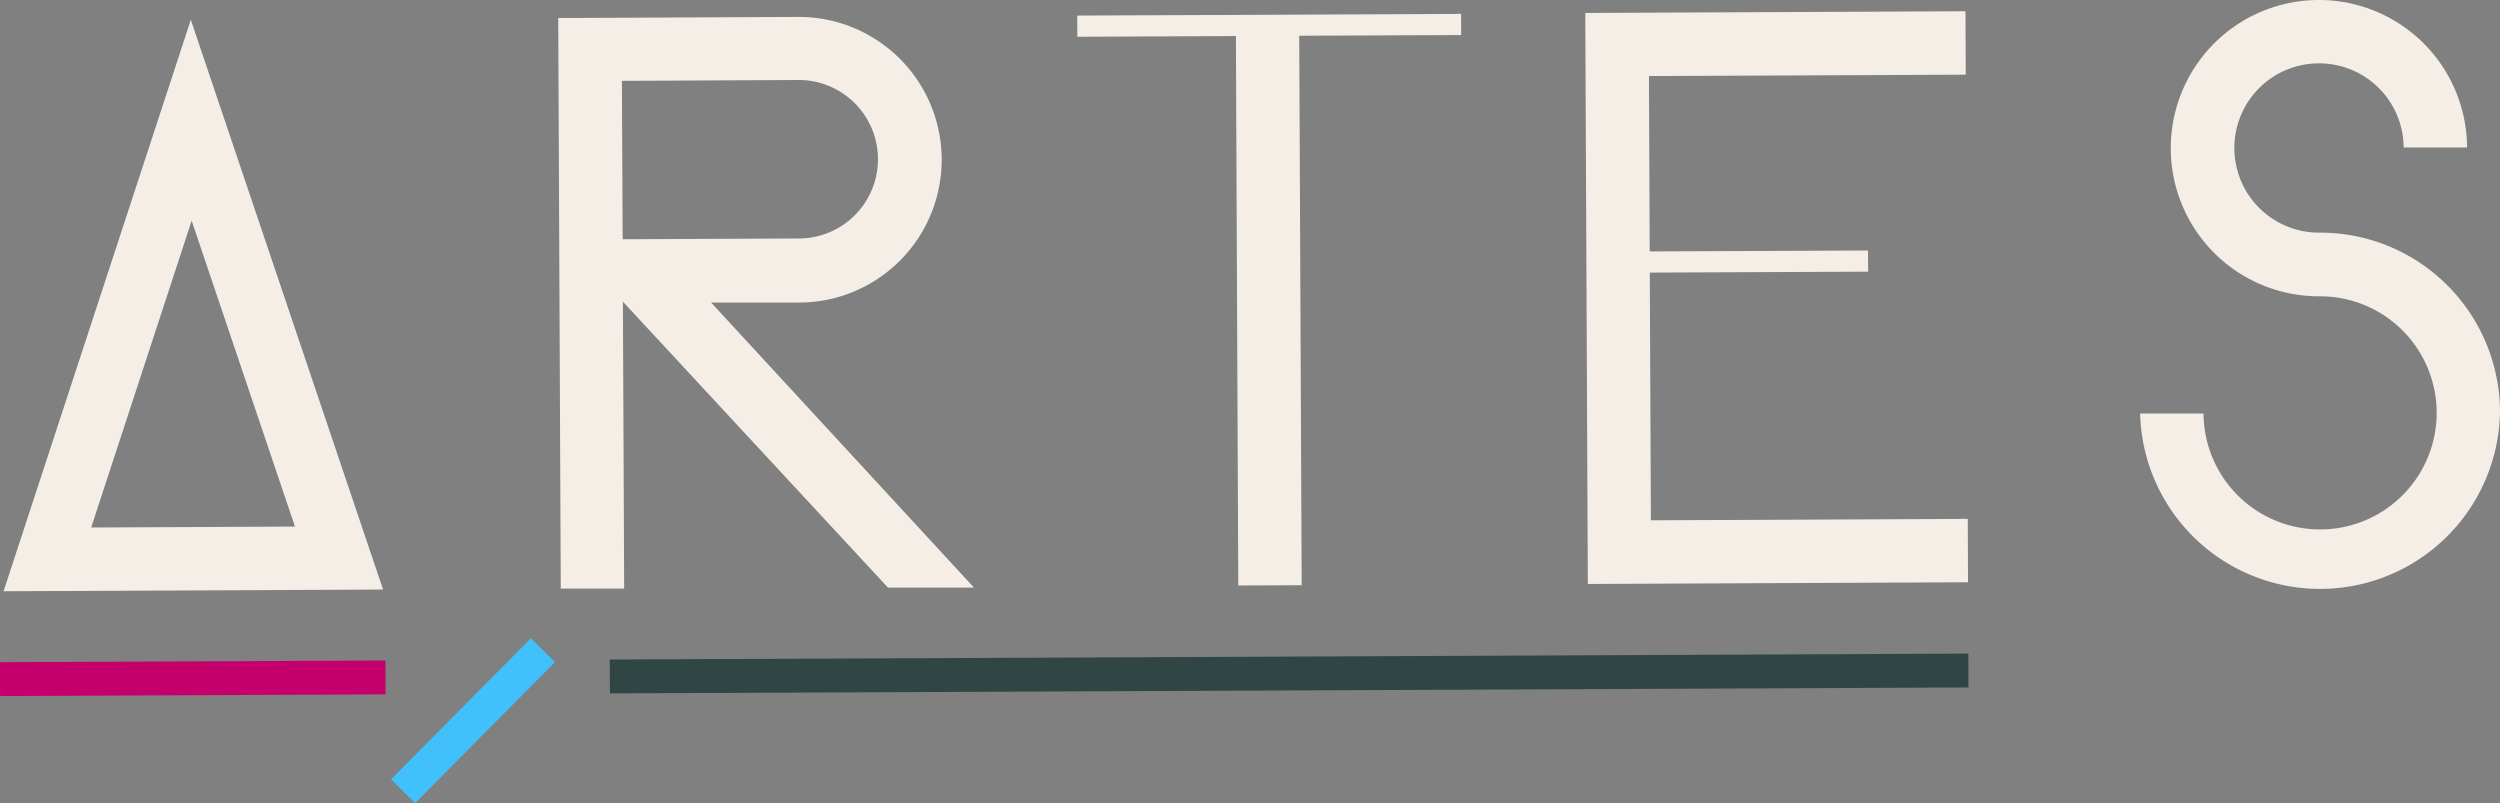 <svg xmlns="http://www.w3.org/2000/svg" viewBox="0 0 295.31 94.87"><rect x="0" y="0" width="295.31" height="94.87" fill="#808080" stroke="none"/><defs><style>.cls-1{fill:#f5eee7;}.cls-2{fill:#c5006c;}.cls-3{fill:#2f4644;}.cls-4{fill:#40c1fb;}</style></defs><title>titulo-artes</title><g id="Layer_2" data-name="Layer 2"><g id="Layer_1-2" data-name="Layer 1"><path class="cls-1" d="M84,35.74l10.46,0v0A16.85,16.85,0,1,0,94.27,2l-28.33.13.3,67.4,7.49,0-.15-33.9.2.22,31.11,33.56,10.16,0ZM94.31,9.45a9.36,9.36,0,1,1,.08,18.72v0l-20.84.09L73.46,9.55Z"/><polygon class="cls-1" points="172.59 1.64 172.6 4.14 153.47 4.22 153.76 69.13 146.27 69.16 145.99 4.26 127.26 4.34 127.25 1.84 172.59 1.64"/><polygon class="cls-1" points="194.78 8.98 194.87 29.7 220.66 29.59 220.67 32.09 194.88 32.2 195.01 61.46 232.44 61.29 232.47 68.78 187.56 68.98 187.26 1.53 232.17 1.33 232.2 8.82 194.78 8.98"/><path class="cls-1" d="M295.31,48.66a21.26,21.26,0,0,1-42.51.19l7.49,0A13.77,13.77,0,1,0,274,35a17.5,17.5,0,1,1,17.42-17.58l-7.49,0a10,10,0,1,0-10,10.06A21.24,21.24,0,0,1,295.31,48.66Z"/><path class="cls-1" d="M22.64,26.07,34.84,62.2l-24.07.11L22.64,26.07M22.54,2.34.42,69.84l44.83-.2L22.54,2.34Z"/><rect class="cls-2" x="0.01" y="78.12" width="45.54" height="4" transform="translate(-0.36 0.1) rotate(-0.25)"/><rect class="cls-3" x="72.04" y="77.54" width="160.48" height="4" transform="translate(-0.35 0.68) rotate(-0.25)"/><rect class="cls-4" x="44.14" y="83.13" width="23.47" height="4" transform="translate(-43.92 64.88) rotate(-45.25)"/></g></g></svg>